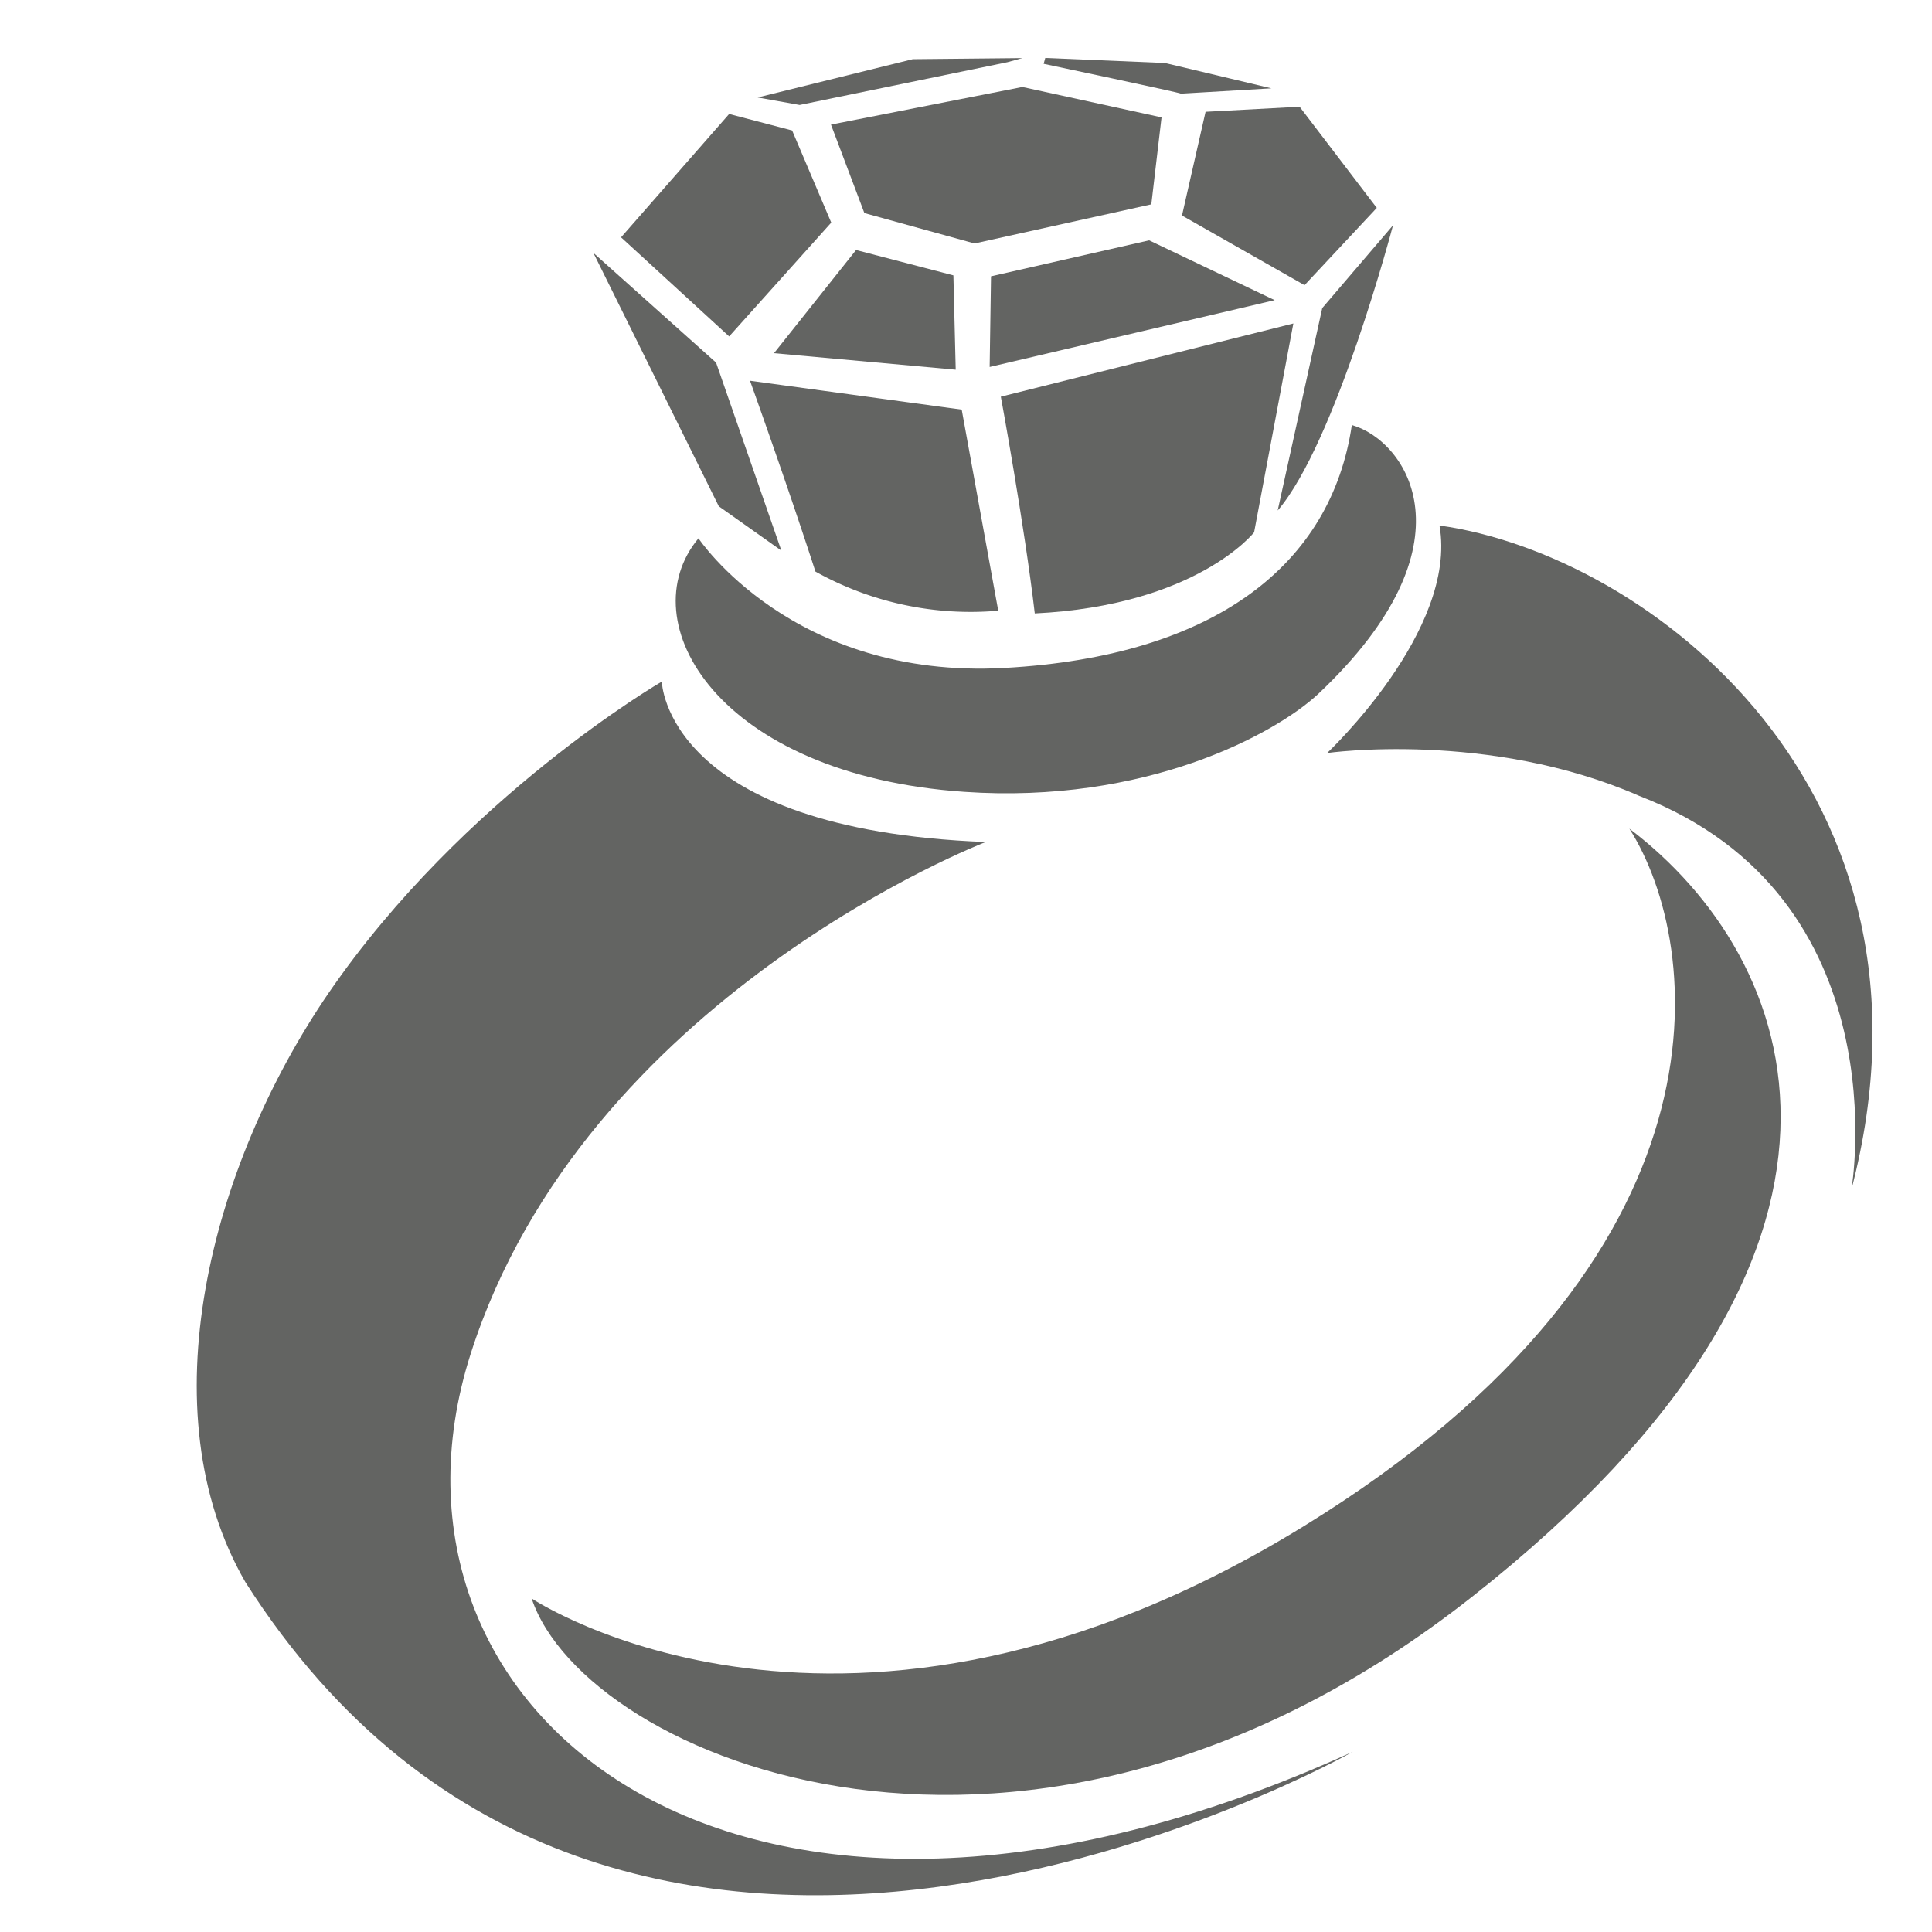 <svg id="Слой_1" data-name="Слой 1" xmlns="http://www.w3.org/2000/svg" viewBox="0 0 141.73 141.73"><defs><style>.cls-1{fill:#636462;}</style></defs><title>Icons GS </title><polygon class="cls-1" points="63.41 15.63 60.96 9.14 75 6.38 85.21 8.61 84.46 14.99 71.49 17.86 63.41 15.63"/><path class="cls-1" d="M99.24,128.51S45.38,159.06,18,116.06c-7.23-12.53-2.6-30.48,6.11-43.22C34,58.44,48.55,50,48.55,50s.22,10.86,23.76,11.77c0,0-29.42,11.31-37.79,37.57S54,149.11,99.24,128.51Z"/><path class="cls-1" d="M39,117.26s23,15.4,56.66-5.31c32-19.69,29.32-42.59,23.87-51.16C132,70.25,140.44,91.59,108,117.13,75.42,142.83,42.9,129,39,117.26Z"/><path class="cls-1" d="M135.82,87.26s3.72-21.42-15.56-28.87c-11.06-4.84-22.9-3.15-22.9-3.15s9.59-9,8.24-16.69C120.93,40.69,143.49,57.94,135.82,87.26Z"/><path class="cls-1" d="M51.24,39.49S58.12,49.86,73.68,49s24-7.67,25.49-17.82c4,1.13,9.25,8.69-2.48,19.74C93.5,53.88,84,59,70.75,58.09,52.63,56.85,46.17,45.58,51.24,39.49Z"/><path class="cls-1" d="M92,39.05S87.79,44.42,75.91,45c-.76-6.51-2.49-15.9-2.49-15.9l21.46-5.37Z"/><path class="cls-1" d="M70.55,30.05,73.23,44.8a23.37,23.37,0,0,1-13.41-2.87c-2.11-6.52-4.8-14-4.8-14Z"/><polygon class="cls-1" points="52.53 26.6 57.32 40.39 52.73 37.14 43.53 18.55 52.53 26.6"/><polygon class="cls-1" points="53.49 8.36 45.56 17.41 53.49 24.68 60.98 16.33 58.11 9.57 53.49 8.36"/><polygon class="cls-1" points="70.11 27.12 56.78 25.91 62.8 18.34 69.94 20.2 70.11 27.12"/><polygon class="cls-1" points="72.6 26.92 72.7 20.27 84.3 17.63 93.51 22.02 72.6 26.92"/><path class="cls-1" d="M93.73,37.45,97,22.6l5.19-6.07S98,32.47,93.73,37.45Z"/><polygon class="cls-1" points="101 15.25 95.34 7.83 88.44 8.2 86.71 15.81 95.7 20.92 101 15.25"/><path class="cls-1" d="M85.46,4.62l-8.78-.37-.12.43S86.7,6.82,86.63,6.87l6.64-.39Z"/><polygon class="cls-1" points="66.96 4.34 55.58 7.15 58.66 7.7 73.91 4.56 75 4.26 66.96 4.34"/></svg>